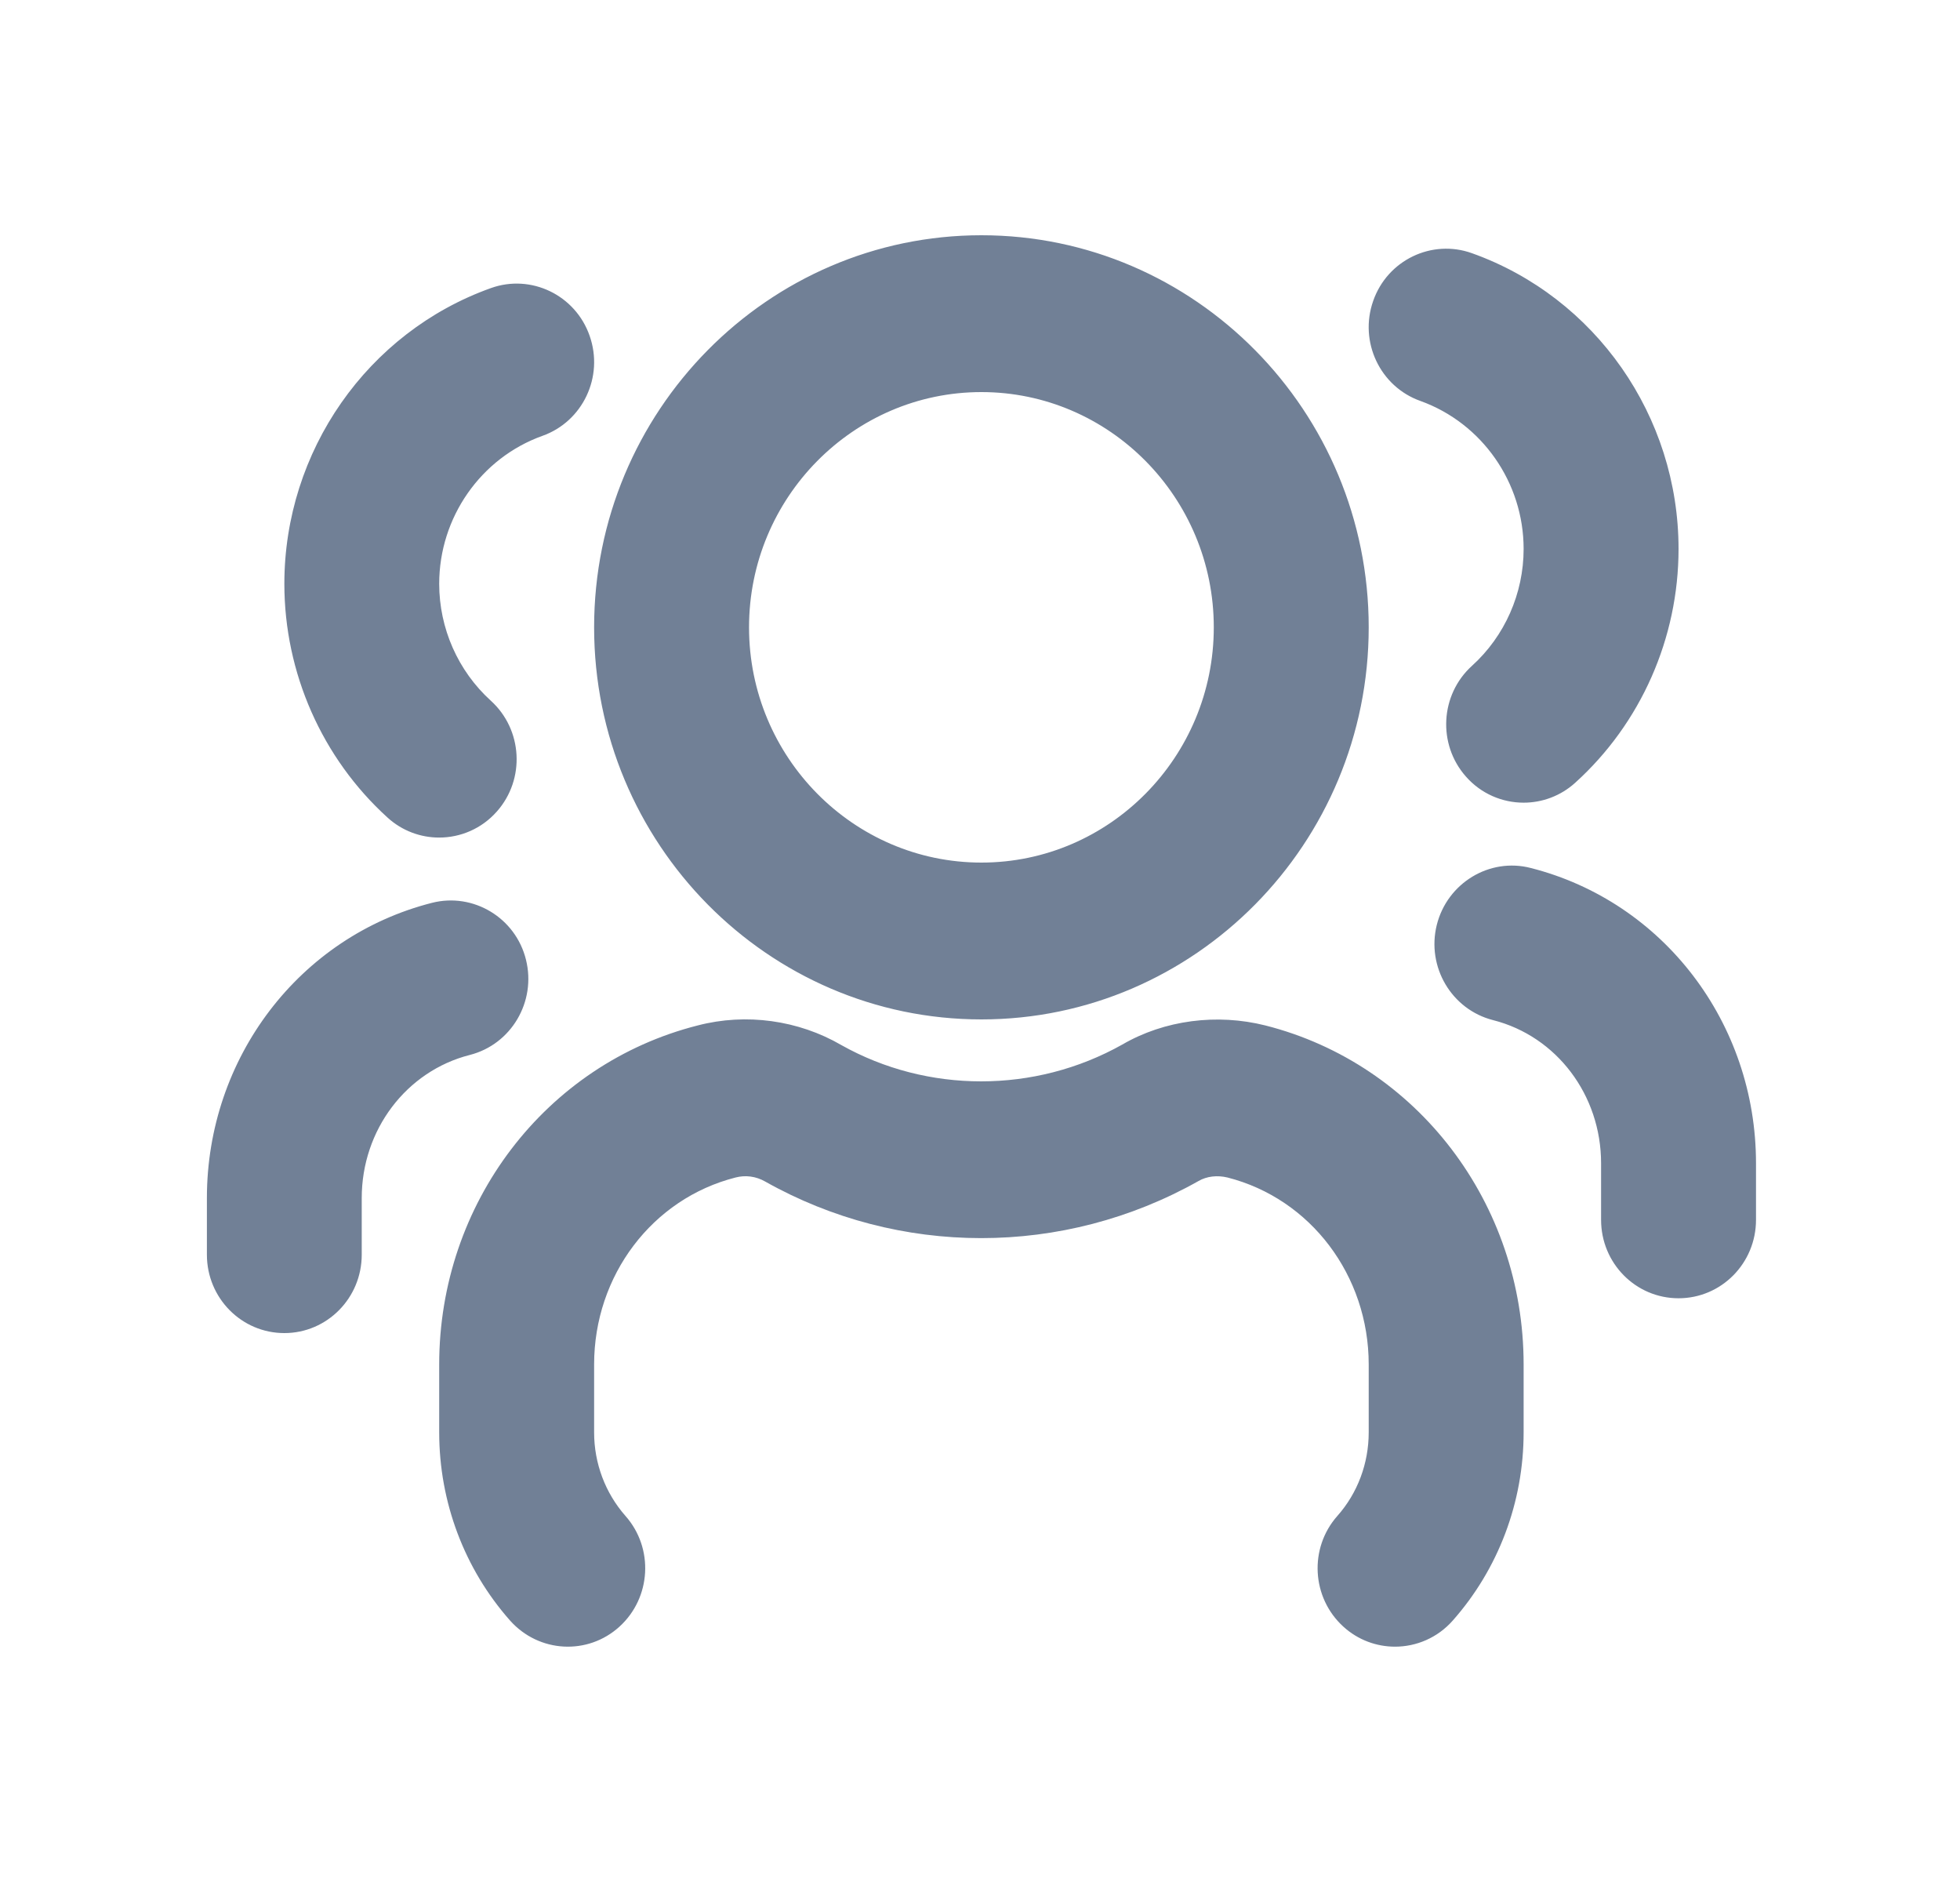 <svg xmlns="http://www.w3.org/2000/svg" width="25" height="24" viewBox="0 0 25 24" fill="none">
  <path d="M12.518 13C15.242 13 17.458 10.757 17.458 8C17.458 5.243 15.242 3 12.518 3C9.794 3 7.578 5.243 7.578 8C7.578 10.757 9.794 13 12.518 13ZM12.518 5C14.152 5 15.482 6.346 15.482 8C15.482 9.654 14.152 11 12.518 11C10.884 11 9.554 9.654 9.554 8C9.554 6.346 10.884 5 12.518 5ZM19.434 17.4V18.266C19.434 19.155 19.113 20.007 18.53 20.666C18.335 20.887 18.064 20.999 17.794 20.999C17.559 20.999 17.323 20.915 17.135 20.744C16.729 20.375 16.694 19.743 17.058 19.332C17.317 19.04 17.458 18.661 17.458 18.266V17.4C17.458 16.266 16.717 15.286 15.657 15.016C15.527 14.985 15.394 14.999 15.287 15.061C13.56 16.034 11.465 16.027 9.761 15.068C9.643 15 9.508 14.983 9.382 15.016C8.319 15.286 7.578 16.266 7.578 17.4V18.266C7.578 18.662 7.721 19.04 7.978 19.332C8.342 19.743 8.307 20.375 7.901 20.744C7.496 21.112 6.873 21.078 6.506 20.666C5.923 20.007 5.602 19.154 5.602 18.266V17.4C5.602 15.347 6.958 13.569 8.899 13.077C9.516 12.916 10.184 13.009 10.731 13.327C11.826 13.942 13.197 13.949 14.316 13.32C14.853 13.008 15.522 12.922 16.14 13.077C18.078 13.569 19.434 15.348 19.434 17.4ZM17.515 3.838C17.696 3.317 18.263 3.045 18.775 3.229C20.352 3.792 21.41 5.308 21.41 7C21.41 8.137 20.93 9.224 20.093 9.981C19.905 10.152 19.668 10.236 19.434 10.236C19.163 10.236 18.892 10.124 18.698 9.903C18.334 9.492 18.369 8.859 18.775 8.491C19.194 8.112 19.434 7.568 19.434 7C19.434 6.154 18.904 5.396 18.117 5.113C17.602 4.93 17.332 4.358 17.515 3.838ZM22.398 14.834V15.556C22.398 16.109 21.956 16.556 21.41 16.556C20.863 16.556 20.422 16.109 20.422 15.556V14.834C20.422 13.966 19.856 13.215 19.044 13.009C18.515 12.874 18.194 12.331 18.326 11.796C18.46 11.259 19.001 10.933 19.525 11.069C21.217 11.499 22.398 13.047 22.398 14.834ZM4.943 10.426C4.107 9.667 3.627 8.58 3.627 7.445C3.627 5.754 4.686 4.237 6.261 3.674C6.773 3.49 7.34 3.762 7.521 4.283C7.704 4.804 7.434 5.375 6.919 5.558C6.132 5.84 5.602 6.599 5.602 7.445C5.602 8.013 5.842 8.556 6.261 8.936C6.667 9.305 6.702 9.937 6.338 10.348C6.143 10.569 5.873 10.681 5.601 10.681C5.367 10.681 5.131 10.597 4.943 10.426ZM5.993 13.453C5.182 13.659 4.614 14.41 4.614 15.278V16C4.614 16.553 4.172 17 3.627 17C3.081 17 2.639 16.553 2.639 16V15.278C2.639 13.492 3.819 11.943 5.511 11.513C6.037 11.38 6.577 11.703 6.709 12.239C6.842 12.775 6.521 13.318 5.993 13.453Z" fill="#718096"/>
</svg>